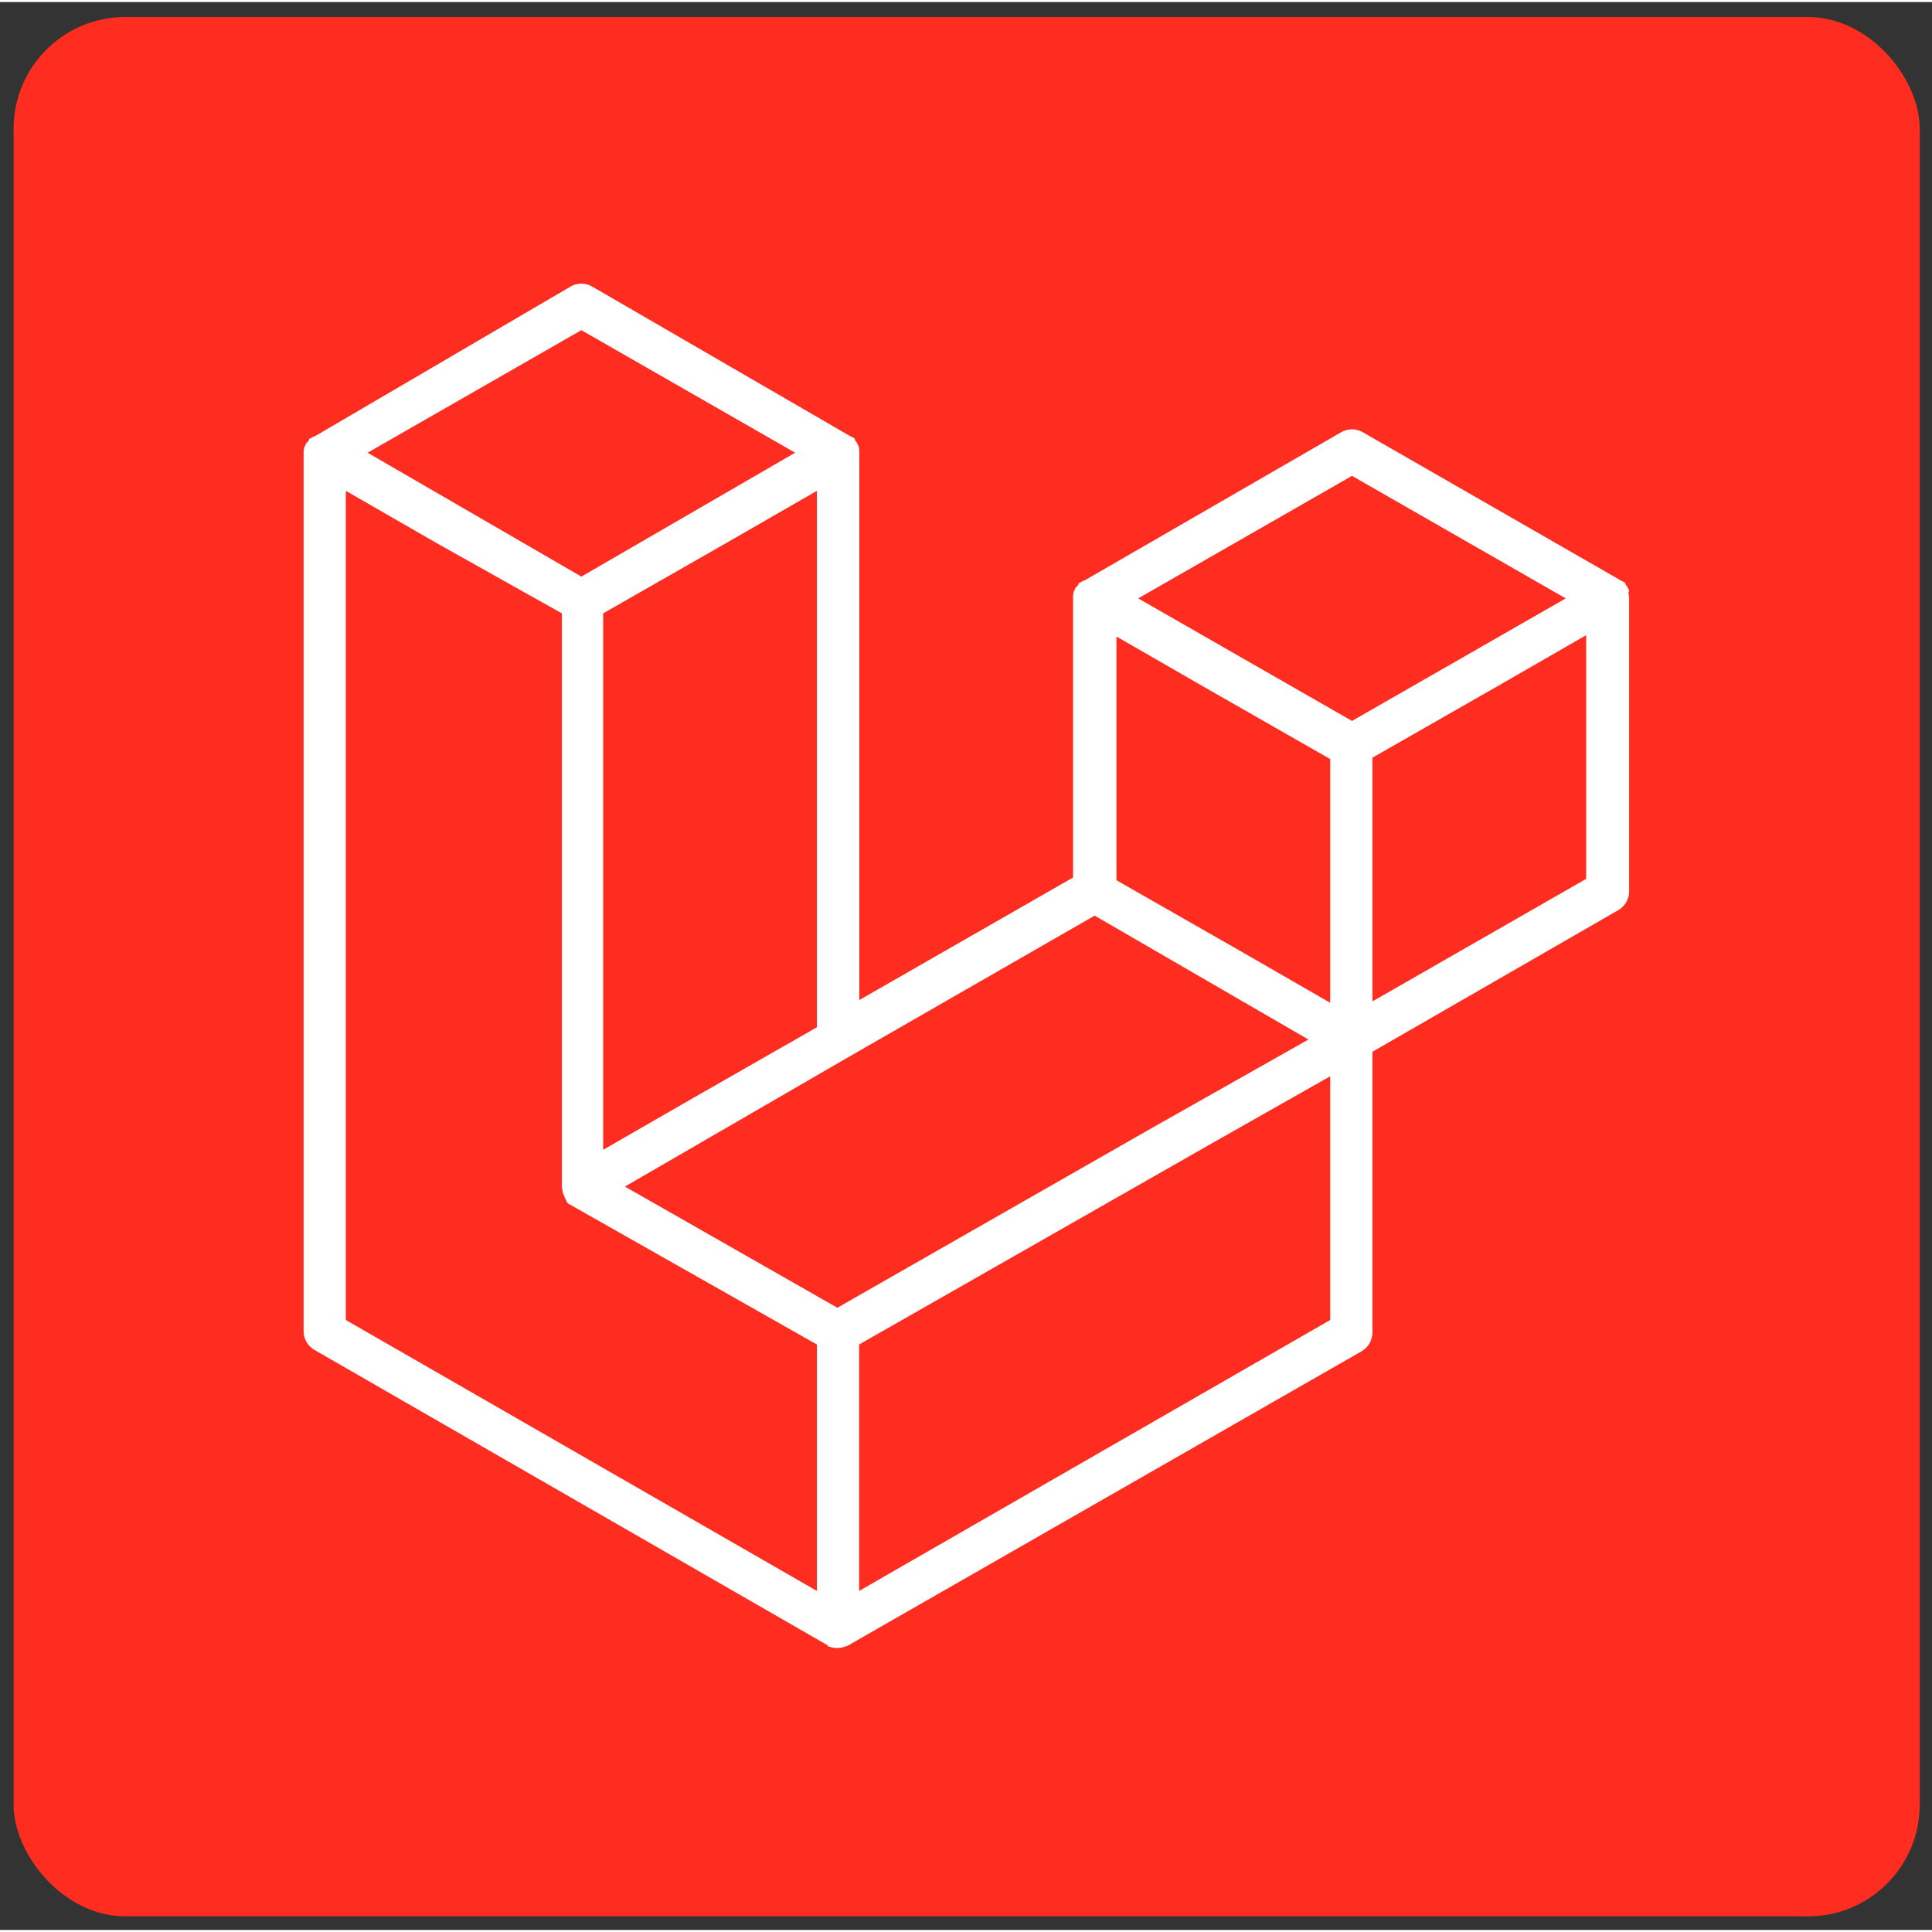 <?xml version="1.0" encoding="UTF-8" standalone="no"?>
<svg
   height="69"
   viewBox="0 -0.114 1.419 1.416"
   width="69"
   version="1.1"
   id="svg4"
   sodipodi:docname="laravel-2.svg"
   inkscape:version="1.1.2 (0a00cf5339, 2022-02-04)"
   xmlns:inkscape="http://www.inkscape.org/namespaces/inkscape"
   xmlns:sodipodi="http://sodipodi.sourceforge.net/DTD/sodipodi-0.dtd"
   xmlns="http://www.w3.org/2000/svg"
   xmlns:svg="http://www.w3.org/2000/svg">
  <rect x="0" y="-0.114" width="1.419" height="1.416" fill="#333333" stroke="none"/>
  <defs
     id="defs8" />
  <sodipodi:namedview
     id="namedview6"
     pagecolor="#ffffff"
     bordercolor="#666666"
     borderopacity="1.0"
     inkscape:pageshadow="2"
     inkscape:pageopacity="0.0"
     inkscape:pagecheckerboard="0"
     showgrid="false"
     width="69px"
     inkscape:zoom="11.594203"
     inkscape:cx="34.5"
     inkscape:cy="34.5"
     inkscape:window-width="1920"
     inkscape:window-height="1019"
     inkscape:window-x="0"
     inkscape:window-y="30"
     inkscape:window-maximized="1"
     inkscape:current-layer="svg4" />
  <rect
     style="fill:#ff2d20;stroke-width:0.14;fill-opacity:1"
     id="rect847"
     width="1.4"
     height="1.395"
     x="0.01"
     y="-0.103"
     rx="0.082" />
  <path
     d="m 1.196,0.32 a 0.016,0.016 0 0 1 5.49e-4,0.004 v 0.215 a 0.016,0.016 0 0 1 -0.008,0.014 L 1.008,0.657 v 0.206 c 0,0.006 -0.003,0.011 -0.008,0.014 L 0.623,1.093 c -8.6269e-4,4.901e-4 -0.002,8.038e-4 -0.003,0.001 -3.5292e-4,1.176e-4 -6.8624e-4,3.334e-4 -0.001,4.313e-4 a 0.016,0.016 0 0 1 -0.008,0 C 0.611,1.095 0.611,1.095 0.61,1.094 0.609,1.094 0.608,1.094 0.608,1.093 L 0.231,0.876 a 0.016,0.016 0 0 1 -0.008,-0.014 V 0.217 c 0,-0.001 1.9607e-4,-0.003 5.4899e-4,-0.004 1.1764e-4,-4.5096e-4 3.9213e-4,-8.627e-4 5.4898e-4,-0.001 2.941e-4,-8.2347e-4 5.686e-4,-0.002 9.9995e-4,-0.002 2.9409e-4,-5.0978e-4 7.2544e-4,-9.2126e-4 0.001,-0.001 4.5095e-4,-6.2742e-4 8.6269e-4,-0.001 0.001,-0.002 4.5095e-4,-4.5096e-4 0.001,-7.8427e-4 0.002,-0.001 5.686e-4,-4.7057e-4 0.001,-9.8046e-4 0.002,-0.001 h 1.961e-5 L 0.419,0.095 a 0.016,0.016 0 0 1 0.016,0 L 0.623,0.204 h 3.922e-5 c 6.274e-4,3.9214e-4 0.001,8.823e-4 0.002,0.001 5.0977e-4,3.9213e-4 0.001,7.4505e-4 0.002,0.001 5.4898e-4,5.686e-4 9.4099e-4,0.001 0.001,0.002 3.3331e-4,4.7056e-4 7.8427e-4,8.823e-4 0.001,0.001 4.5095e-4,7.8427e-4 7.0584e-4,0.002 0.001,0.002 1.5686e-4,4.5095e-4 4.3135e-4,8.6269e-4 5.4899e-4,0.001 a 0.016,0.016 0 0 1 5.4899e-4,0.004 v 0.403 l 0.157,-0.09 v -0.206 c 0,-0.001 1.9606e-4,-0.003 5.4898e-4,-0.004 1.3725e-4,-4.7056e-4 3.9213e-4,-8.8231e-4 5.4899e-4,-0.001 3.137e-4,-8.2348e-4 5.882e-4,-0.002 0.001,-0.002 2.941e-4,-5.0976e-4 7.2544e-4,-9.2125e-4 0.001,-0.001 4.7056e-4,-6.2741e-4 8.6269e-4,-0.001 0.001,-0.002 4.5096e-4,-4.5096e-4 0.001,-7.8427e-4 0.002,-0.001 5.8819e-4,-4.7055e-4 0.001,-9.8046e-4 0.002,-0.001 h 1.961e-5 L 0.985,0.202 a 0.016,0.016 0 0 1 0.016,0 l 0.188,0.108 c 6.666e-4,3.9214e-4 0.001,8.8231e-4 0.002,0.001 4.902e-4,3.9213e-4 0.001,7.4506e-4 0.002,0.001 5.49e-4,5.6859e-4 9.419e-4,0.001 0.001,0.002 3.529e-4,4.7057e-4 7.842e-4,8.8231e-4 0.001,0.001 4.51e-4,7.6466e-4 7.059e-4,0.002 0.001,0.002 1.764e-4,4.5095e-4 4.314e-4,8.627e-4 5.49e-4,0.001 z M 1.165,0.53 V 0.351 l -0.066,0.038 -0.091,0.052 v 0.179 L 1.165,0.53 Z M 0.977,0.854 V 0.675 l -0.09,0.051 -0.256,0.146 V 1.053 Z M 0.254,0.245 V 0.854 L 0.6,1.053 V 0.872 l -0.18,-0.102 -5.882e-5,-3.922e-5 -7.843e-5,-3.921e-5 c -6.078e-4,-3.5292e-4 -0.001,-8.6269e-4 -0.002,-0.001 -4.9016e-4,-3.9213e-4 -0.001,-7.0583e-4 -0.001,-0.001 l -3.921e-5,-5.882e-5 c -5.0978e-4,-4.9017e-4 -8.627e-4,-0.001 -0.001,-0.002 -3.9214e-4,-5.2938e-4 -8.6269e-4,-9.8046e-4 -0.001,-0.002 l -1.961e-5,-5.881e-5 c -3.5292e-4,-5.8821e-4 -5.686e-4,-0.001 -8.2348e-4,-0.002 -2.5488e-4,-5.8819e-4 -5.882e-4,-0.001 -7.4505e-4,-0.002 v -1.96e-5 c -1.9608e-4,-7.4506e-4 -2.3528e-4,-0.002 -3.1371e-4,-0.002 -7.843e-5,-5.8819e-4 -2.3528e-4,-0.001 -2.3528e-4,-0.002 V 0.335 L 0.32,0.283 0.254,0.245 Z M 0.427,0.127 0.27,0.217 0.427,0.308 0.584,0.217 0.427,0.127 Z m 0.082,0.564 0.091,-0.052 v -0.394 l -0.066,0.038 -0.091,0.052 v 0.394 z m 0.484,-0.457 -0.157,0.09 0.157,0.09 0.157,-0.09 z m -0.016,0.208 -0.091,-0.052 -0.066,-0.038 v 0.179 l 0.091,0.052 0.066,0.038 z M 0.615,0.845 0.846,0.713 0.961,0.648 0.804,0.557 0.623,0.661 0.459,0.756 Z"
     fill="#ff2d20"
     id="path2"
     style="stroke-width:0.02;fill:#ffffff" />
</svg>
